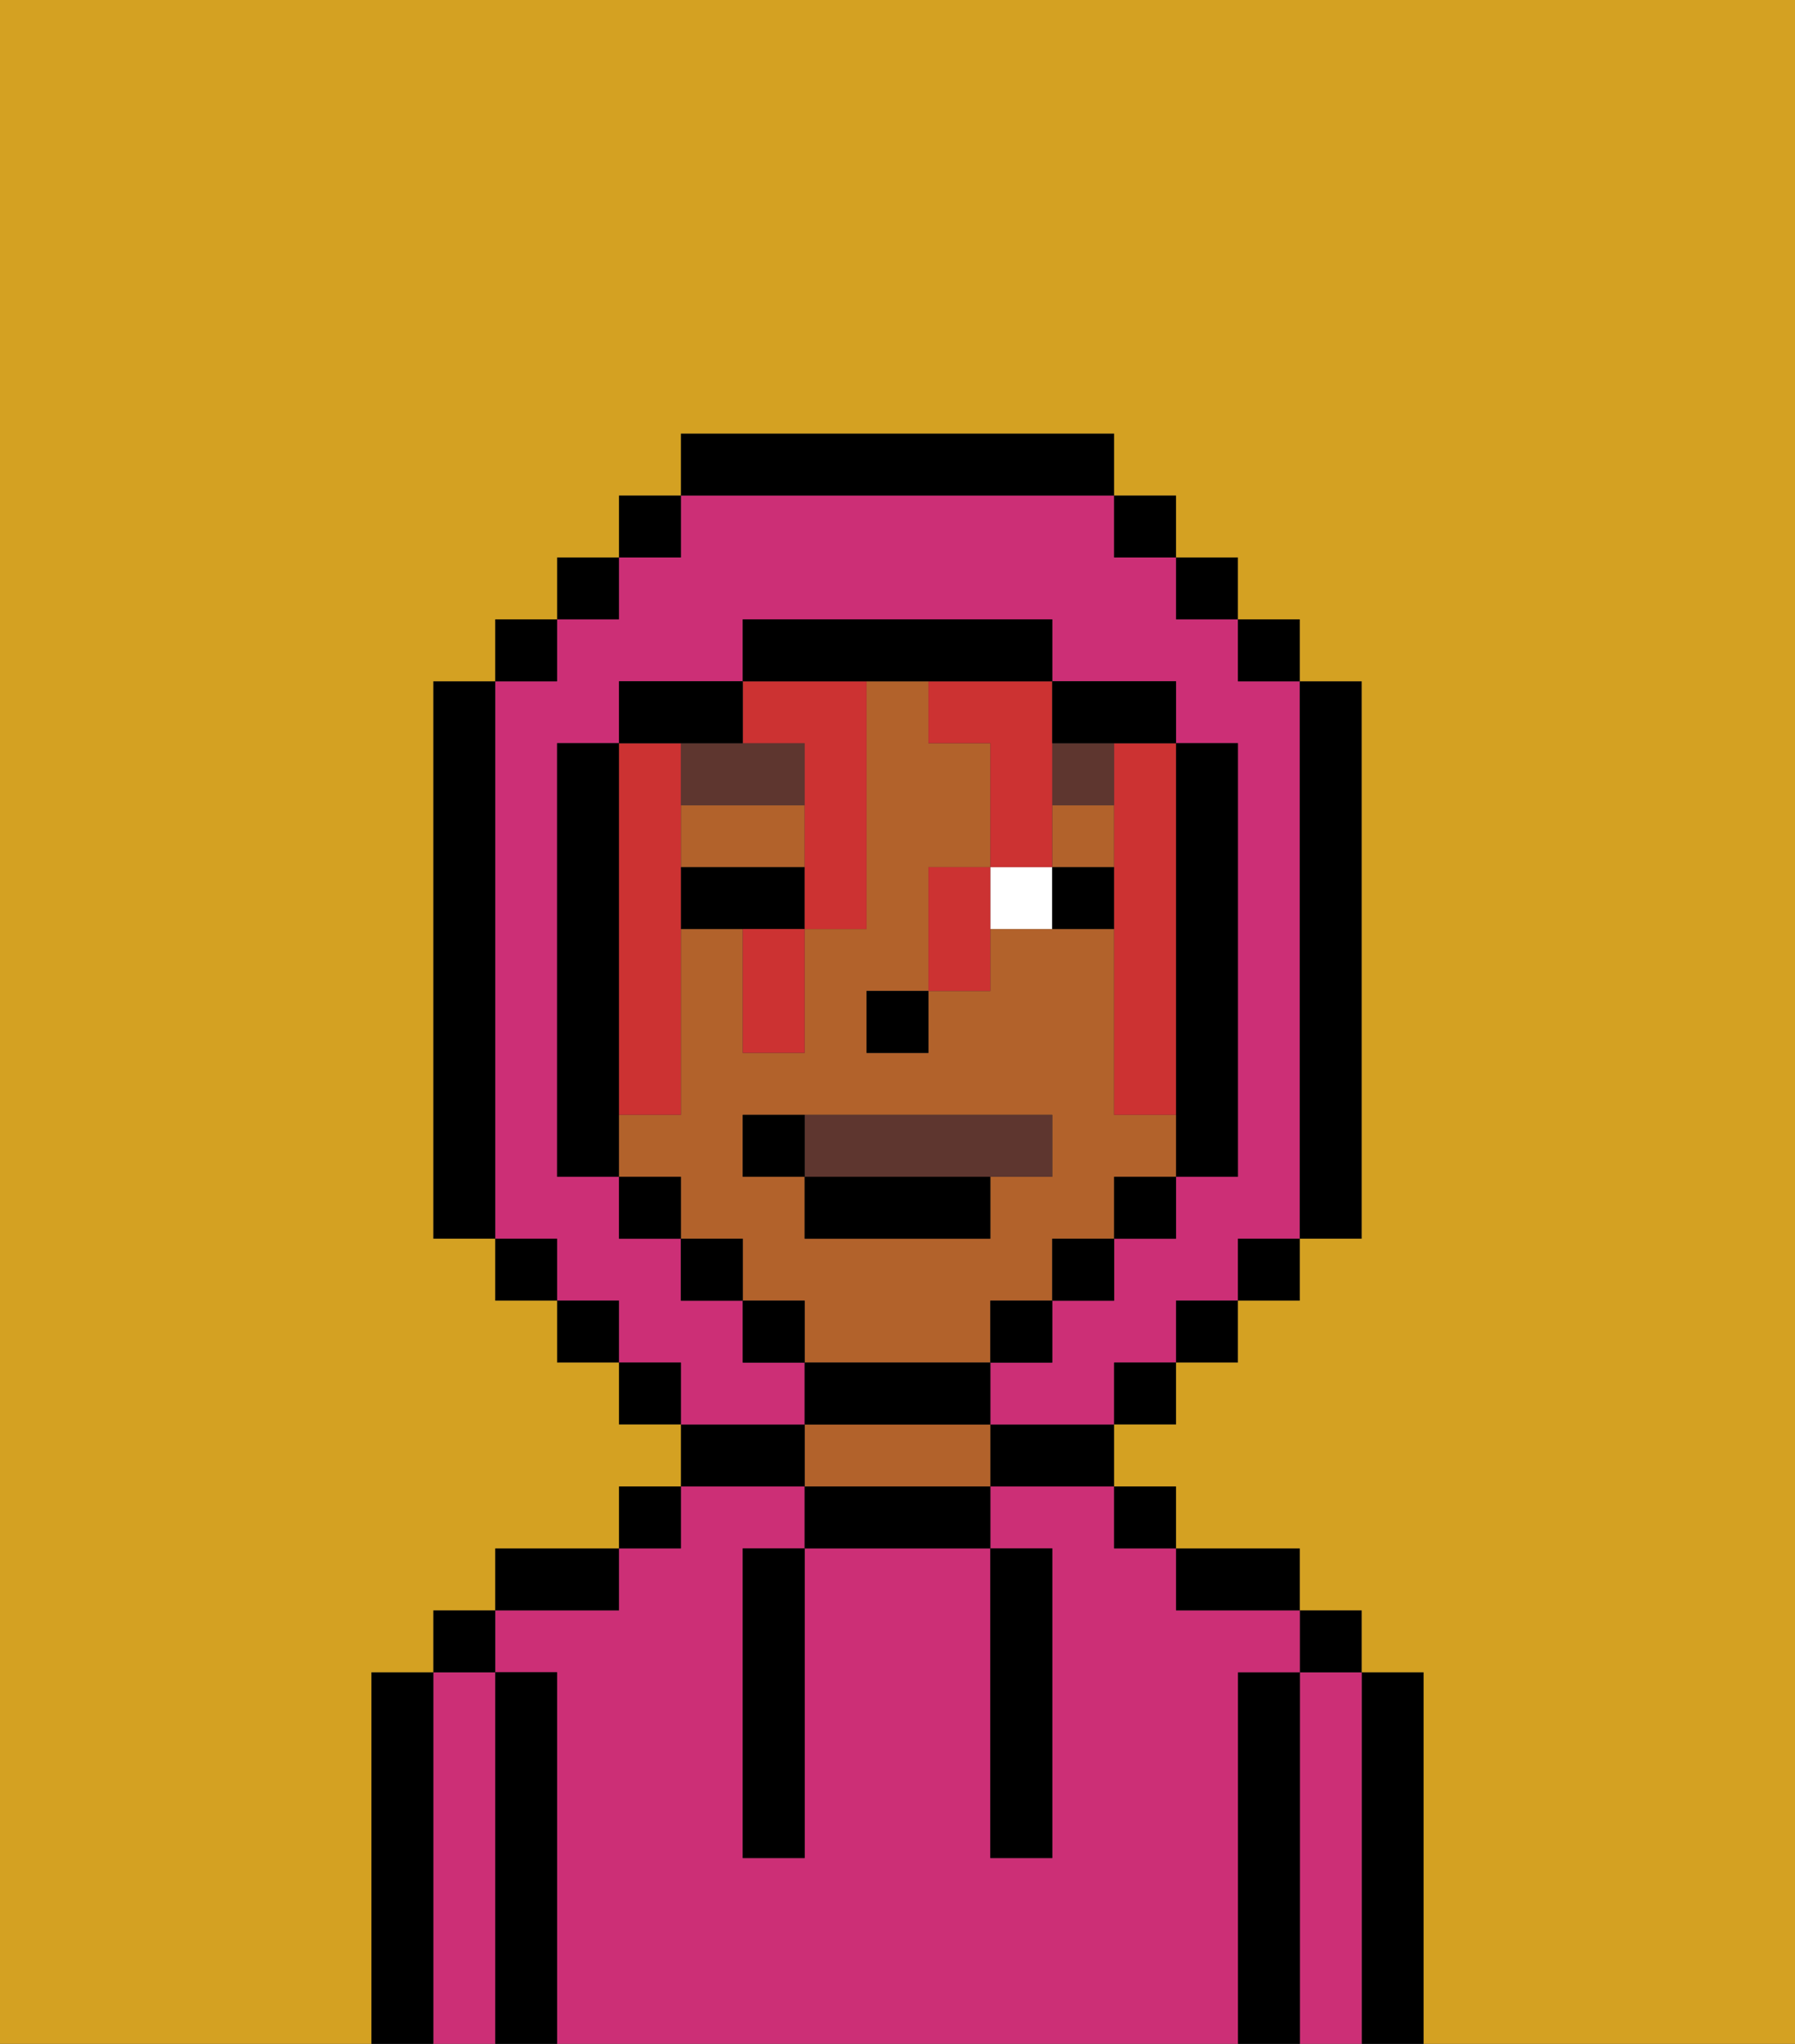 <svg xmlns="http://www.w3.org/2000/svg" viewBox="0 0 29 33"><rect x="0" y="0" width="29" height="33" fill="#333333" stroke="none"/><defs><style>polygon,rect,path{shape-rendering:crispedges;}.ta279-1{fill:#000000;}.ta279-2{fill:#cc2f76;}.ta279-3{fill:#b2622b;}.ta279-4{fill:#ffffff;}.ta279-5{fill:#5e362f;}.ta279-6{fill:#cc3232;}.ta279-7{fill:#d4a122;}.ta279-8{fill:#5e362f;}</style></defs><path class="ta279-1" d="M23,27H22v6h1V27Z"/><path class="ta279-2" d="M22,27H21v6h1V27Z"/><rect class="ta279-1" x="21" y="26" width="1" height="1"/><path class="ta279-1" d="M21,27H20v6h1V27Z"/><path class="ta279-2" d="M20,27h1V26H19V25H18V24H16v1h1v5H16V25H13v5H12V25h1V24H11v1H10v1H8v1H9v6H20V27Z"/><path class="ta279-1" d="M20,26h1V25H19v1Z"/><rect class="ta279-1" x="18" y="24" width="1" height="1"/><path class="ta279-1" d="M16,24h2V23H16Z"/><path class="ta279-1" d="M13,24v1h3V24H13Z"/><path class="ta279-3" d="M15,23H13v1h3V23Z"/><path class="ta279-1" d="M13,23H11v1h2Z"/><rect class="ta279-1" x="10" y="24" width="1" height="1"/><path class="ta279-1" d="M10,25H8v1h2Z"/><path class="ta279-1" d="M9,27H8v6H9V27Z"/><path class="ta279-2" d="M8,27H7v6H8V27Z"/><rect class="ta279-1" x="7" y="26" width="1" height="1"/><path class="ta279-1" d="M7,27H6v6H7V27Z"/><path class="ta279-1" d="M12,26v4h1V25H12Z"/><path class="ta279-1" d="M16,30h1V25H16v5Z"/><rect class="ta279-3" x="17" y="13" width="1" height="1"/><path class="ta279-3" d="M13,14V13H11v1h2Z"/><path class="ta279-3" d="M16,22V21h1V20h1V19h1V18H18V15H16v1H15v1H14V16h1V14h1V12H15V11H14v4H13v2H12V15H11v3H10v1h1v1h1v1h1v1h3Zm-4-3V18h5v1H16v1H13V19Z"/><rect class="ta279-1" x="14" y="16" width="1" height="1"/><path class="ta279-4" d="M16,14v1h1V14Z"/><path class="ta279-1" d="M12,14H11v1h2V14Z"/><path class="ta279-1" d="M17,14v1h1V14Z"/><path class="ta279-5" d="M13,12H11v1h2Z"/><rect class="ta279-5" x="17" y="12" width="1" height="1"/><path class="ta279-6" d="M13,12v3h1V11H12v1Z"/><path class="ta279-6" d="M15,12h1v2h1V11H15Z"/><path class="ta279-6" d="M10,17v1h1V12H10v5Z"/><path class="ta279-6" d="M18,13v5h1V12H18Z"/><path class="ta279-6" d="M15,14v2h1V14Z"/><path class="ta279-6" d="M12,16v1h1V15H12Z"/><path class="ta279-2" d="M13,22H12V21H11V20H10V19H9V12h1V11h2V10h5v1h2v1h1v7H19v1H18v1H17v1H16v1h2V22h1V21h1V20h1V11H20V10H19V9H18V8H11V9H10v1H9v1H8v9H9v1h1v1h1v1h2Z"/><rect class="ta279-1" x="10" y="8" width="1" height="1"/><rect class="ta279-1" x="9" y="9" width="1" height="1"/><rect class="ta279-1" x="8" y="10" width="1" height="1"/><path class="ta279-1" d="M8,11H7v9H8V11Z"/><rect class="ta279-1" x="8" y="20" width="1" height="1"/><rect class="ta279-1" x="9" y="21" width="1" height="1"/><rect class="ta279-1" x="10" y="22" width="1" height="1"/><rect class="ta279-1" x="18" y="22" width="1" height="1"/><rect class="ta279-1" x="19" y="21" width="1" height="1"/><rect class="ta279-1" x="20" y="20" width="1" height="1"/><path class="ta279-1" d="M21,20h1V11H21v9Z"/><rect class="ta279-1" x="20" y="10" width="1" height="1"/><rect class="ta279-1" x="19" y="9" width="1" height="1"/><rect class="ta279-1" x="18" y="8" width="1" height="1"/><path class="ta279-1" d="M18,8V7H11V8h7Z"/><path class="ta279-1" d="M12,12V11H10v1h2Z"/><path class="ta279-1" d="M10,17V12H9v7h1V17Z"/><rect class="ta279-1" x="10" y="19" width="1" height="1"/><rect class="ta279-1" x="11" y="20" width="1" height="1"/><rect class="ta279-1" x="12" y="21" width="1" height="1"/><path class="ta279-1" d="M16,23V22H13v1h3Z"/><rect class="ta279-1" x="16" y="21" width="1" height="1"/><rect class="ta279-1" x="17" y="20" width="1" height="1"/><rect class="ta279-1" x="18" y="19" width="1" height="1"/><path class="ta279-1" d="M19,18v1h1V12H19v6Z"/><path class="ta279-1" d="M18,12h1V11H17v1Z"/><path class="ta279-1" d="M15,11h2V10H12v1h3Z"/><path class="ta279-7" d="M0,7V33H6V27H7V26H8V25h2V24h1V23H10V22H9V21H8V20H7V11H8V10H9V9h1V8h1V7h7V8h1V9h1v1h1v1h1v9H21v1H20v1H19v1H18v1h1v1h2v1h1v1h1v6h6V0H0Z"/><path class="ta279-8" d="M17,19V18H13v1h4Z"/><path class="ta279-1" d="M16,20V19H13v1Z"/><path class="ta279-1" d="M12,18v1h1V18Z"/></svg>